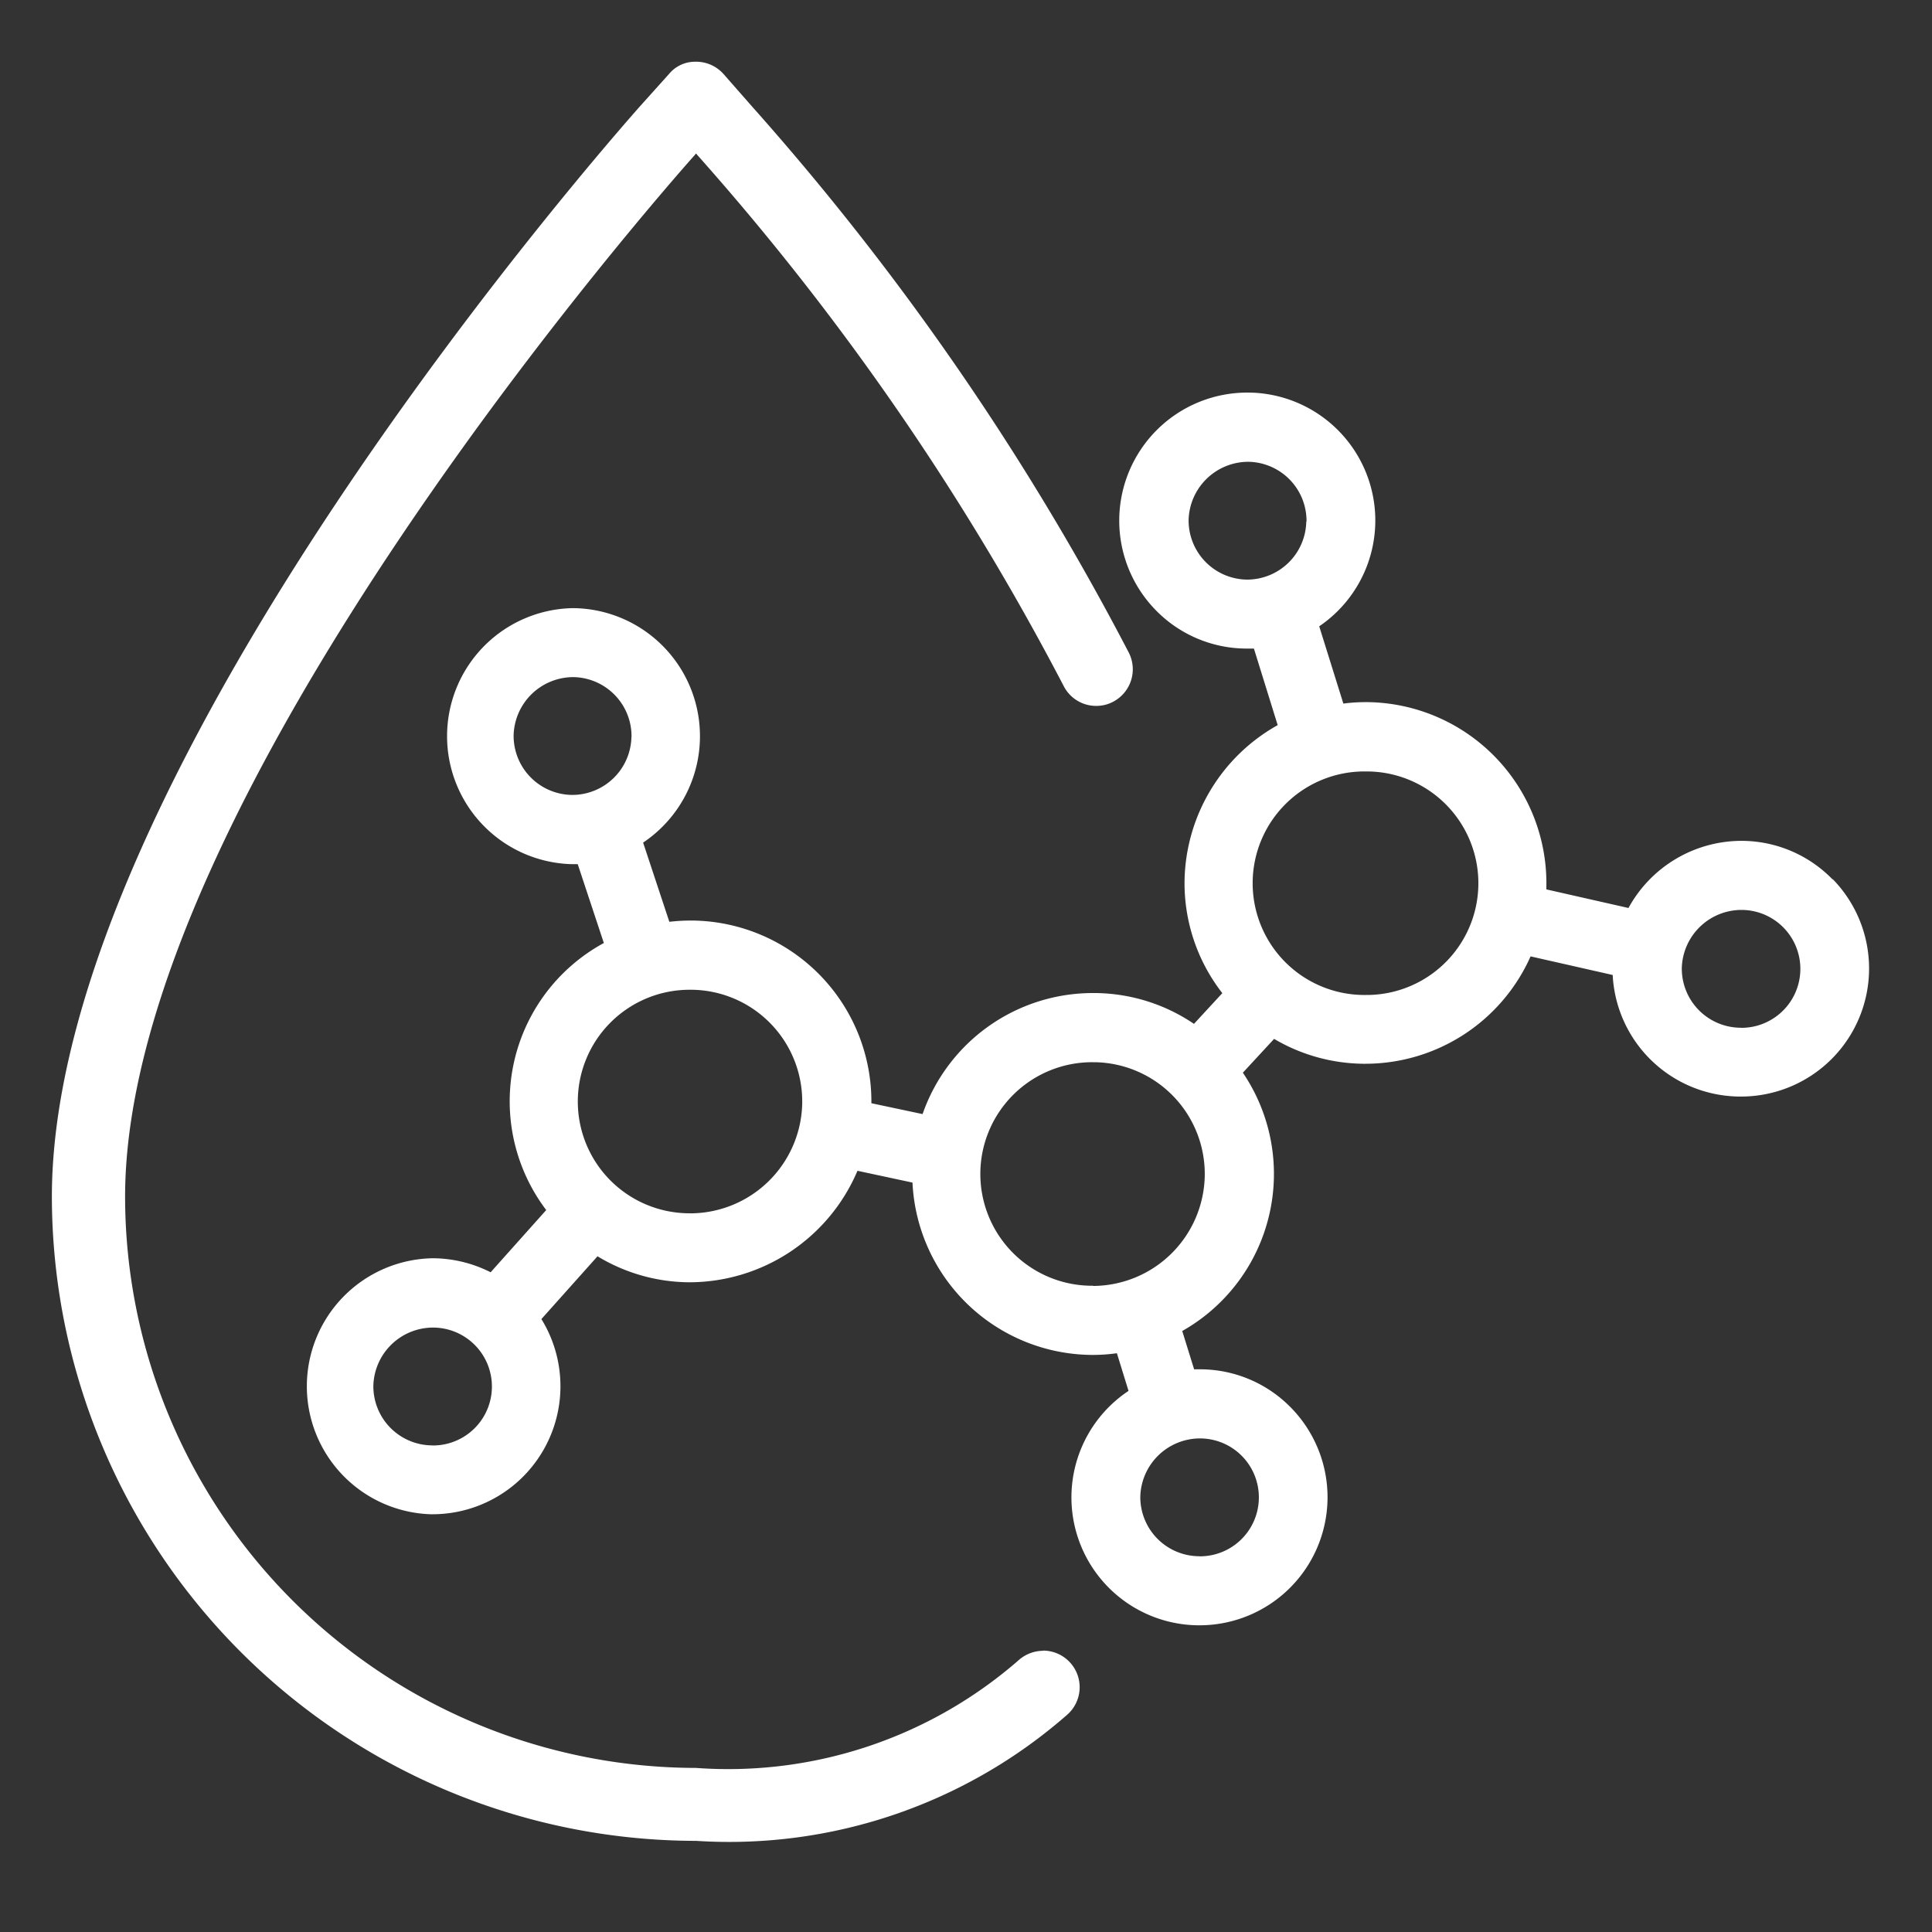 <svg xmlns="http://www.w3.org/2000/svg" xmlns:xlink="http://www.w3.org/1999/xlink" width="40" height="40" viewBox="0 0 40 40">
  <rect x="0" y="0" width="40" height="40" fill="#333333" stroke="none"/>
  <defs>
    <clipPath id="clip-path">
      <rect id="Retângulo_378" data-name="Retângulo 378" width="40" height="40" transform="translate(-0.424 -0.205)" fill="#fff"/>
    </clipPath>
  </defs>
  <g id="Ativos-Poderosos" transform="translate(0.424 0.205)" clip-path="url(#clip-path)">
    <g id="Ativos-Poderosos-2" data-name="Ativos-Poderosos" transform="translate(0.65 1.073)">
      <path id="Caminho_1128" data-name="Caminho 1128" d="M20.522,32.9a.769.769,0,0,0-.486.177,9.145,9.145,0,0,1-6.7,2.248A11.836,11.836,0,0,1,1.516,23.5c0-8.254,11.312-21.028,11.794-21.568l.027-.032.027.032a54.277,54.277,0,0,1,7.588,11,.753.753,0,0,0,.671.405.741.741,0,0,0,.349-.086.759.759,0,0,0,.322-1.022A55.585,55.585,0,0,0,14.5.931L13.909.258A.762.762,0,0,0,13.363,0h-.049a.7.7,0,0,0-.538.255l-.6.668C11.683,1.481,0,14.682,0,23.5A13.352,13.352,0,0,0,13.336,36.835a10.614,10.614,0,0,0,7.672-2.6.758.758,0,0,0-.486-1.339Z" fill="#fff"/>
      <path id="Caminho_1129" data-name="Caminho 1129" d="M52.934,34.918a2.631,2.631,0,0,0-1.865-.8h-.037a2.67,2.67,0,0,0-2.325,1.39l-1.7-.385v-.077a3.749,3.749,0,0,0-3.693-3.8h-.051a3.444,3.444,0,0,0-.459.03l-.5-1.6a2.648,2.648,0,0,0-1.452-4.839h-.037a2.651,2.651,0,0,0-1.9,4.5,2.631,2.631,0,0,0,1.865.8h.037c.044,0,.088,0,.135,0l.492,1.585a3.763,3.763,0,0,0-1.928,3.213,3.705,3.705,0,0,0,.782,2.336l-.587.636a3.7,3.7,0,0,0-2.039-.638h-.051a3.733,3.733,0,0,0-3.529,2.506l-1.06-.225a3.747,3.747,0,0,0-3.7-3.782h-.051a3.845,3.845,0,0,0-.432.026l-.543-1.64A2.651,2.651,0,0,0,26.88,29.3h-.035a2.651,2.651,0,0,0-.035,5.3h.142l.541,1.633A3.73,3.73,0,0,0,26.3,41.762l-1.151,1.288a2.674,2.674,0,0,0-1.172-.29h-.037a2.651,2.651,0,0,0-.032,5.3h.035A2.65,2.65,0,0,0,26.2,44.019l1.162-1.3a3.7,3.7,0,0,0,1.877.538h.051a3.786,3.786,0,0,0,3.454-2.308l1.139.244a3.745,3.745,0,0,0,3.691,3.568h.051a3.523,3.523,0,0,0,.49-.035l.241.78a2.648,2.648,0,0,0,1.434,4.853h.035a2.651,2.651,0,0,0,1.9-4.5,2.631,2.631,0,0,0-1.865-.8h-.146l-.246-.793a3.735,3.735,0,0,0,1.255-5.348l.647-.7a3.708,3.708,0,0,0,1.842.515h.051a3.746,3.746,0,0,0,3.417-2.223l1.7.385A2.651,2.651,0,0,0,51,39.412h.037a2.651,2.651,0,0,0,1.9-4.5Zm-1.9,3.069h-.023a1.224,1.224,0,0,1-1.2-1.239,1.238,1.238,0,0,1,1.241-1.2,1.22,1.22,0,0,1-.014,2.441Zm-27.09,8.647h-.023a1.224,1.224,0,0,1-1.2-1.239,1.238,1.238,0,0,1,1.241-1.2,1.22,1.22,0,0,1-.014,2.441Zm4.12-14.667a1.226,1.226,0,0,1-1.218,1.2h-.021a1.224,1.224,0,0,1-1.2-1.239,1.238,1.238,0,0,1,1.241-1.2,1.224,1.224,0,0,1,1.2,1.239Zm1.223,9.862h-.035a2.314,2.314,0,0,1,.032-4.628h.035A2.313,2.313,0,0,1,31.6,39.549a2.323,2.323,0,0,1-2.313,2.281Zm8.336,1.5h-.037a2.314,2.314,0,0,1,.032-4.628h.035a2.313,2.313,0,0,1,2.281,2.348A2.323,2.323,0,0,1,37.626,43.333Zm2.2,5.6H39.8a1.224,1.224,0,0,1-1.2-1.239,1.238,1.238,0,0,1,1.241-1.2,1.22,1.22,0,0,1-.014,2.441Zm2.213-21.42a1.226,1.226,0,0,1-1.218,1.2H40.8a1.224,1.224,0,0,1-1.2-1.239,1.238,1.238,0,0,1,1.241-1.2,1.224,1.224,0,0,1,1.2,1.239Zm1.225,9.8h-.037a2.314,2.314,0,0,1,.032-4.628H43.3a2.314,2.314,0,0,1-.03,4.628Z" transform="translate(-16.065 -17.987)" fill="#fff"/>
    </g>
  </g>
</svg>
